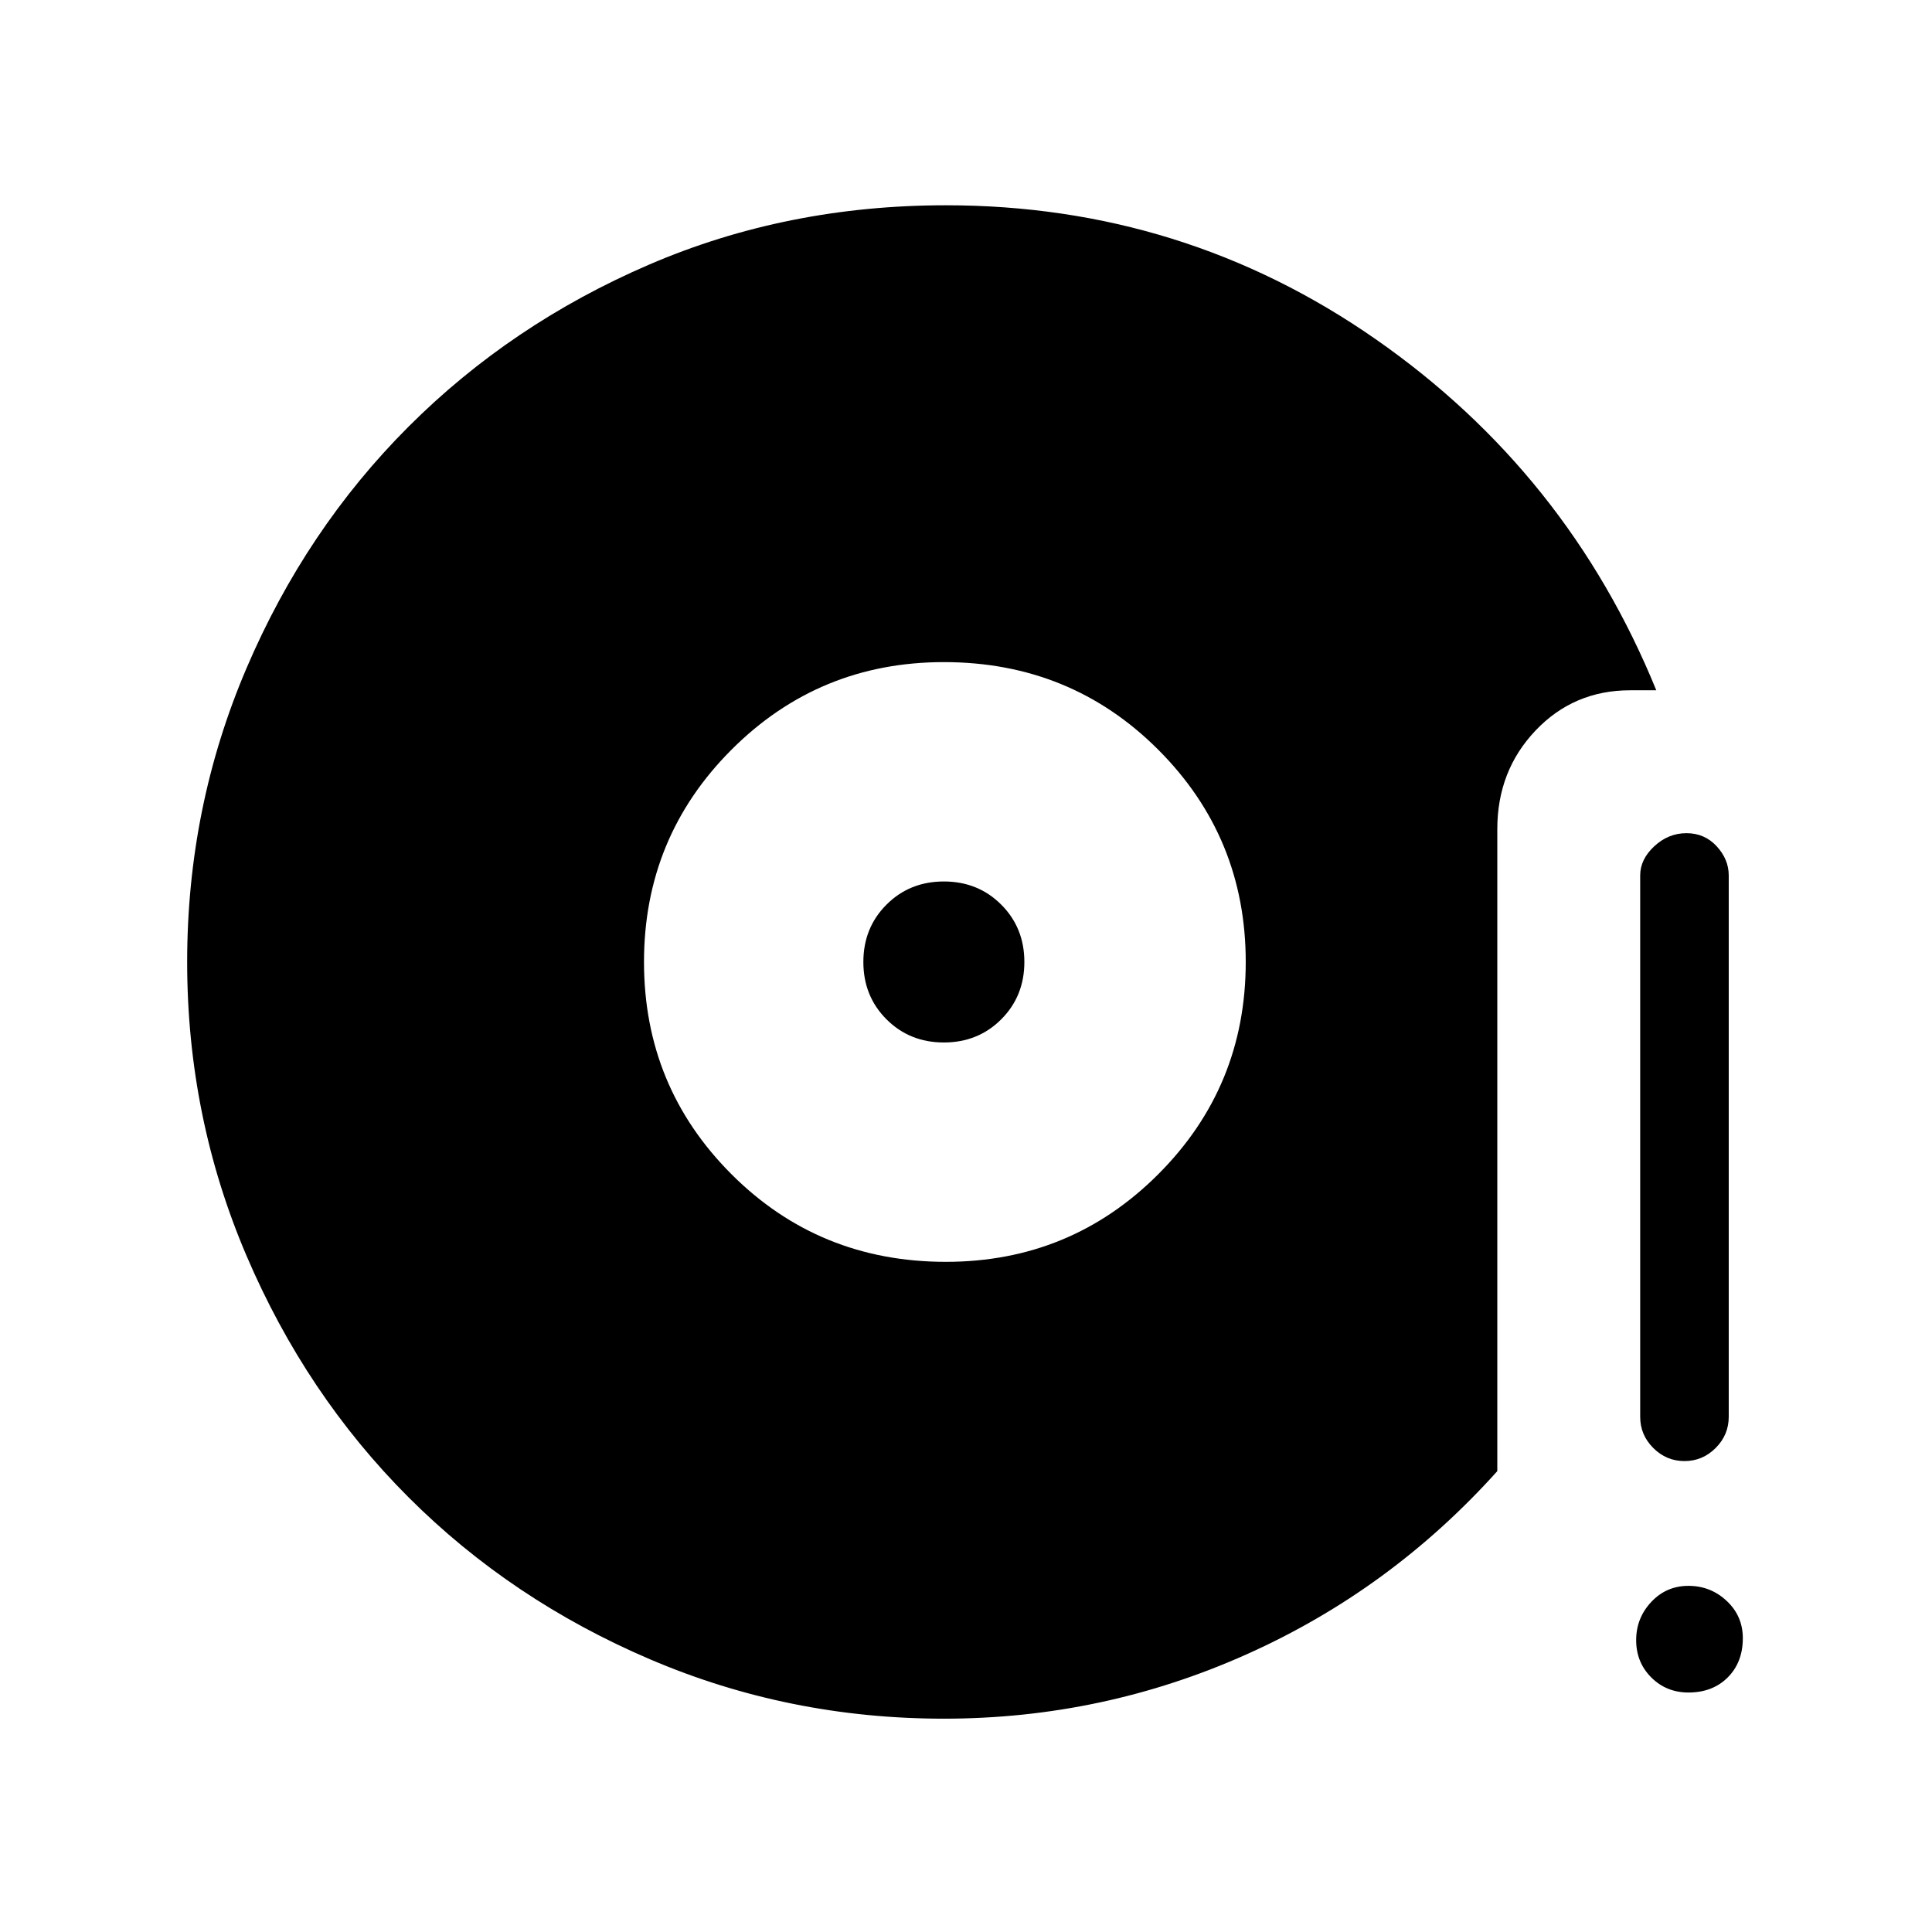 <svg xmlns="http://www.w3.org/2000/svg" height="48" width="48"><path d="M23.5 31.35Q26.6 31.35 28.775 29.175Q30.95 27 30.95 23.9Q30.95 20.8 28.775 18.625Q26.6 16.45 23.45 16.45Q20.35 16.45 18.175 18.625Q16 20.8 16 23.9Q16 27 18.175 29.175Q20.35 31.35 23.5 31.35ZM23.45 25.9Q22.6 25.9 22.025 25.325Q21.45 24.75 21.45 23.9Q21.45 23.05 22.025 22.475Q22.6 21.9 23.45 21.9Q24.3 21.9 24.875 22.475Q25.45 23.05 25.45 23.9Q25.45 24.75 24.875 25.325Q24.3 25.9 23.45 25.9ZM23.45 42.7Q19.6 42.7 16.15 41.225Q12.7 39.75 10.15 37.2Q7.6 34.65 6.125 31.2Q4.65 27.75 4.65 23.9Q4.65 20.05 6.125 16.6Q7.6 13.15 10.15 10.6Q12.7 8.05 16.125 6.575Q19.55 5.1 23.5 5.1Q29.4 5.1 34.175 8.425Q38.95 11.75 41.15 17.15H40.5Q39.1 17.15 38.15 18.15Q37.2 19.15 37.2 20.6V36.55Q34.55 39.5 30.975 41.1Q27.4 42.7 23.45 42.7ZM41.85 36.3Q41.4 36.3 41.075 35.975Q40.75 35.65 40.75 35.2V21.75Q40.75 21.35 41.1 21.025Q41.45 20.7 41.9 20.7Q42.35 20.7 42.65 21.025Q42.95 21.35 42.95 21.75V35.2Q42.95 35.65 42.625 35.975Q42.3 36.3 41.85 36.3ZM41.95 42.05Q41.4 42.05 41.025 41.675Q40.65 41.3 40.65 40.75Q40.65 40.2 41.025 39.8Q41.4 39.4 41.95 39.4Q42.5 39.4 42.9 39.775Q43.3 40.15 43.3 40.7Q43.3 41.3 42.925 41.675Q42.55 42.05 41.95 42.05Z"/></svg>